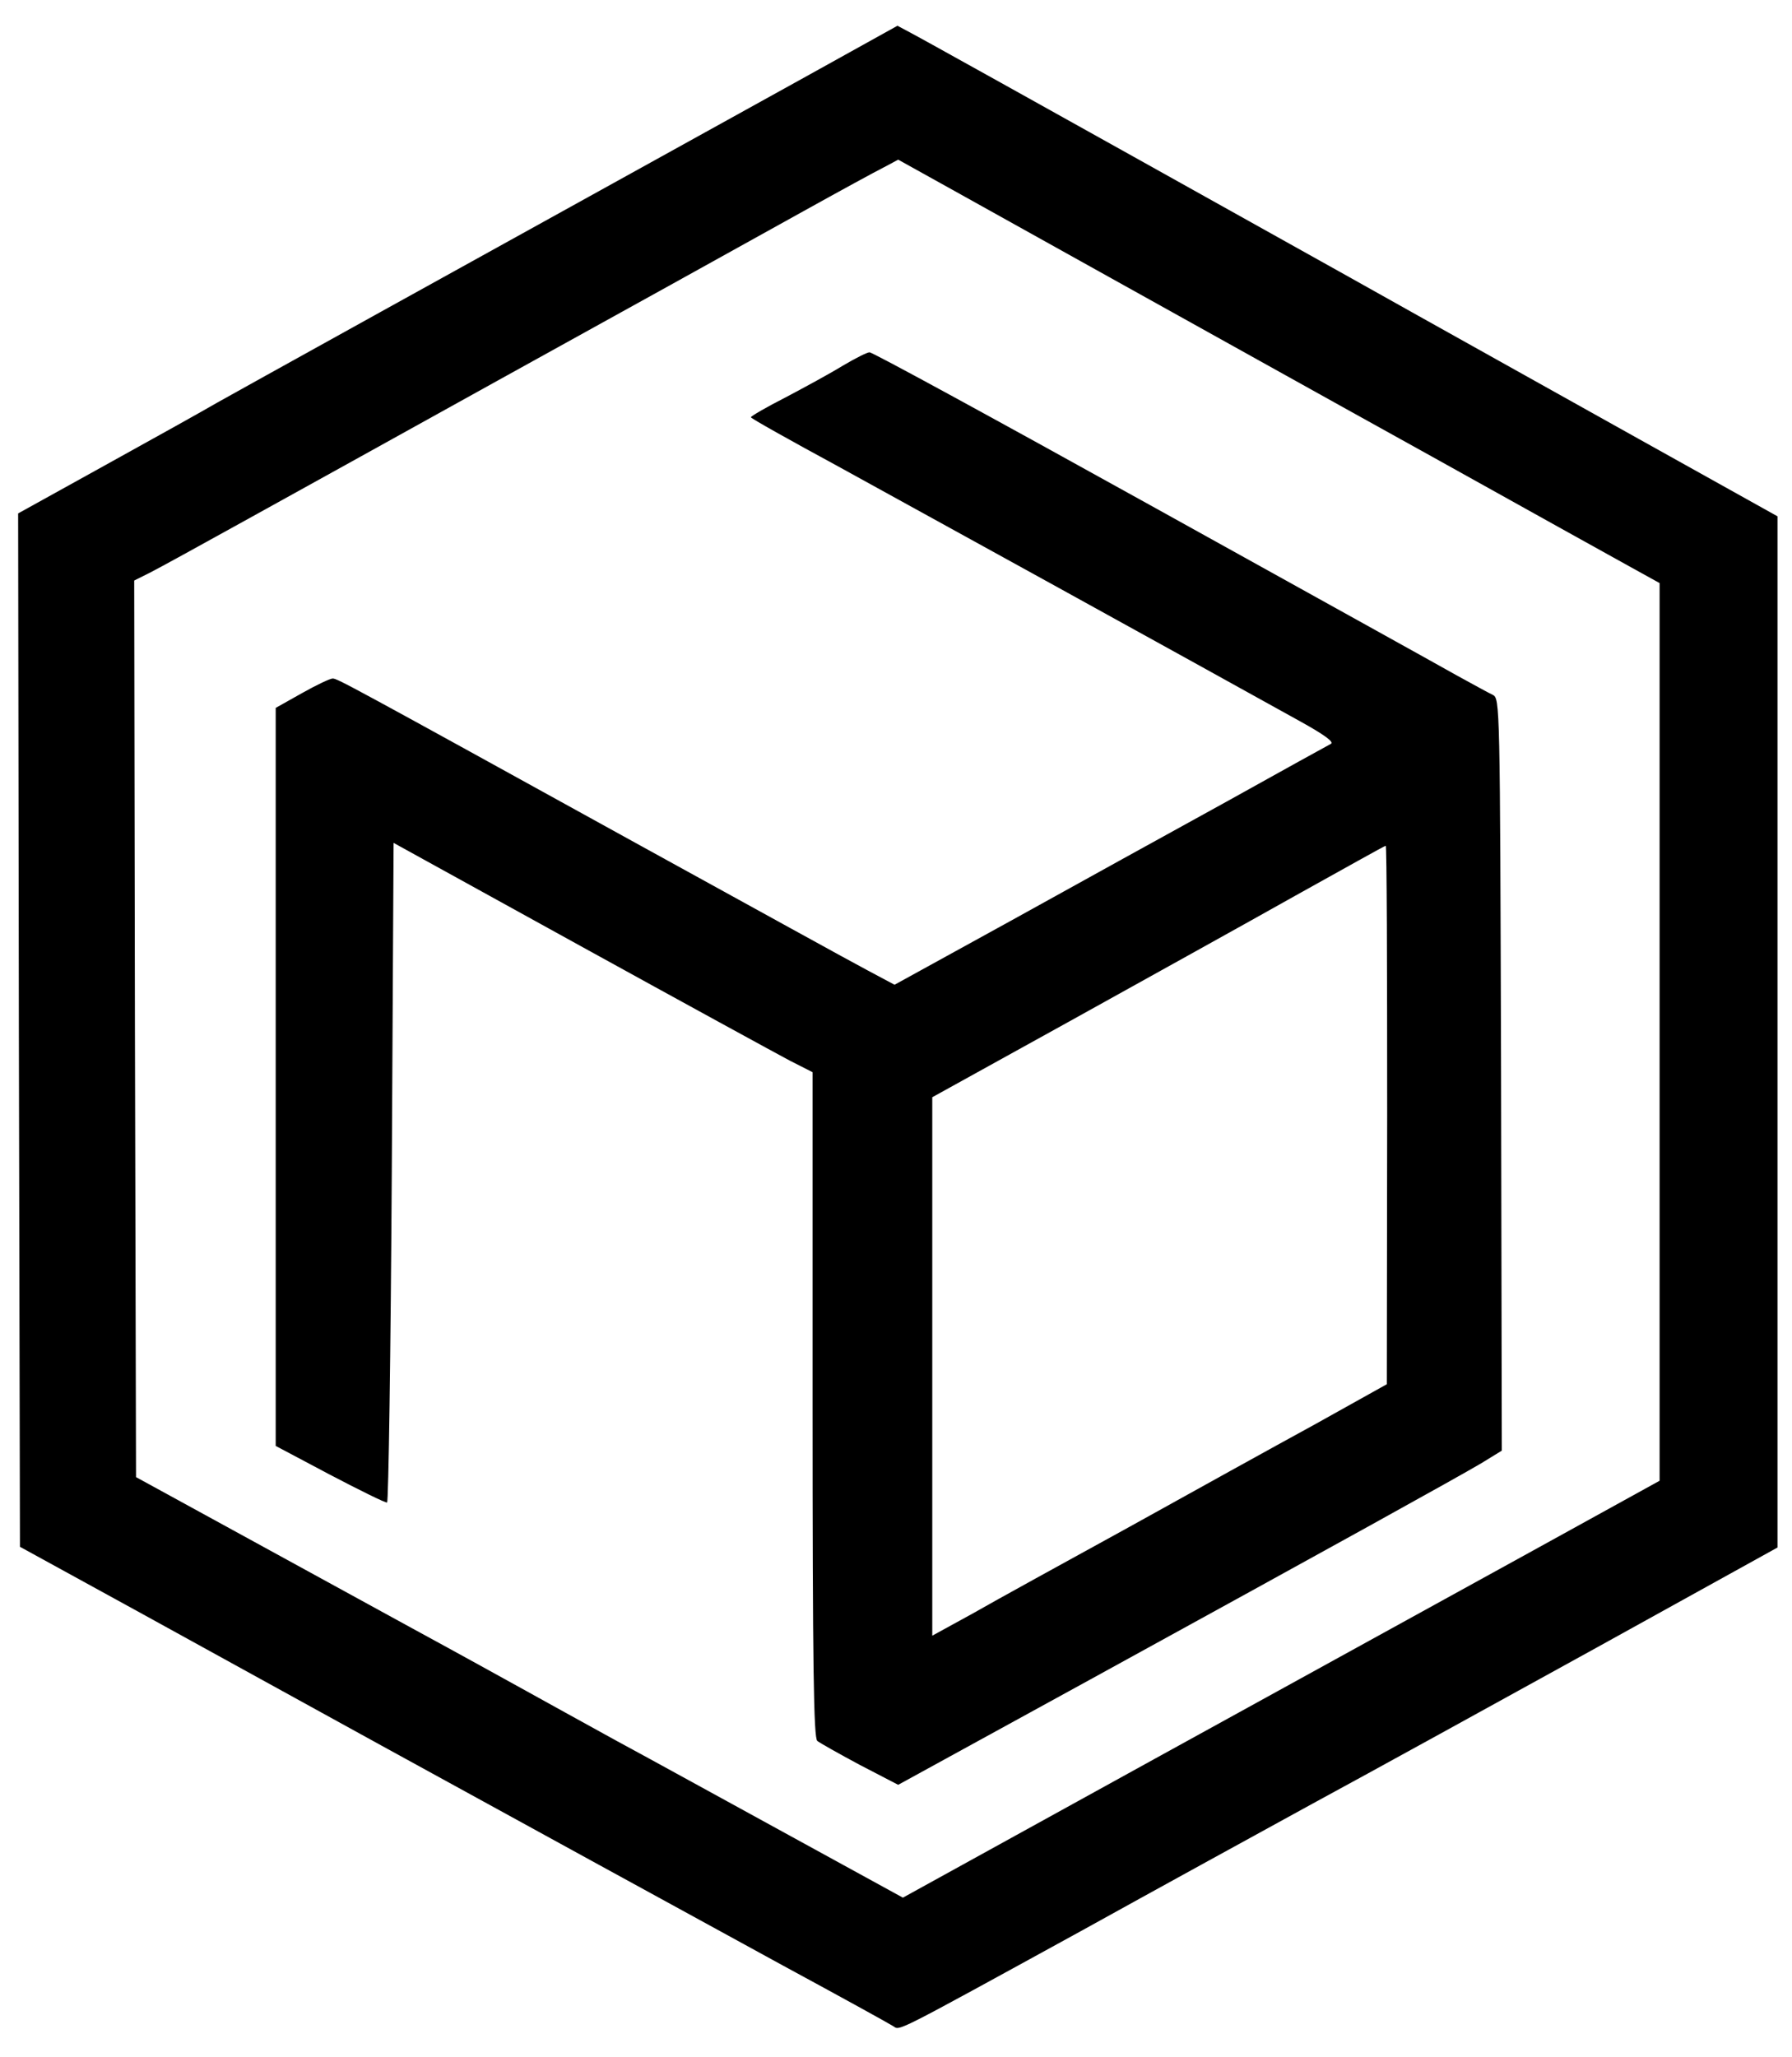 <?xml version="1.0" standalone="no"?>
<!DOCTYPE svg PUBLIC "-//W3C//DTD SVG 20010904//EN"
 "http://www.w3.org/TR/2001/REC-SVG-20010904/DTD/svg10.dtd">
<svg version="1.0" xmlns="http://www.w3.org/2000/svg"
 width="494pt" height="567pt" viewBox="0 0 494 567"
 preserveAspectRatio="xMidYMid meet">

<g transform="translate(0,567) scale(0.1,-0.1)"
fill="#000000" stroke="none">
<path d="M2229 5463 c-1031 -570 -1574 -871 -1629 -902 -36 -21 -174 -98 -308
-172 l-242 -134 2 -1424 3 -1424 330 -181 c182 -100 481 -265 665 -366 184
-101 445 -244 580 -318 135 -74 373 -204 530 -290 157 -85 293 -160 302 -166
20 -12 -9 -27 518 262 195 108 483 266 640 352 157 85 509 279 783 430 l497
275 0 1421 0 1421 -382 213 c-211 118 -570 318 -798 446 -969 541 -1187 662
-1216 677 l-30 16 -245 -136z m752 -514 c277 -154 711 -396 964 -536 253 -141
498 -277 545 -303 l85 -47 0 -1237 0 -1237 -350 -193 c-192 -106 -662 -364
-1043 -574 l-693 -382 -312 171 c-172 94 -386 212 -477 261 -91 50 -203 112
-250 138 -47 26 -188 104 -315 173 -126 69 -349 191 -495 271 l-265 145 -3
1235 -2 1236 42 21 c24 12 142 77 263 144 121 67 434 240 695 385 477 264 514
284 845 468 99 55 198 109 220 120 22 12 40 21 41 22 0 0 227 -126 505 -281z"/>
<path d="M2323 4662 c-34 -21 -104 -59 -157 -87 -53 -27 -96 -52 -96 -55 0 -3
107 -63 238 -134 206 -113 988 -544 1276 -704 67 -37 94 -57 85 -62 -8 -4
-138 -76 -289 -160 -151 -83 -419 -231 -594 -328 l-320 -176 -75 40 c-42 22
-321 176 -621 341 -814 449 -840 463 -853 463 -7 0 -45 -18 -84 -40 l-73 -41
0 -1017 0 -1017 149 -79 c82 -43 153 -78 158 -77 4 0 10 410 13 909 l5 909
515 -284 c283 -156 543 -298 577 -316 l63 -32 0 -916 c0 -721 3 -919 13 -927
6 -5 59 -35 117 -66 l106 -55 529 290 c676 371 1005 553 1078 596 l57 35 -2
1036 c-3 1025 -3 1037 -23 1047 -11 5 -56 30 -100 54 -44 25 -423 235 -843
468 -420 233 -768 423 -775 422 -7 0 -40 -17 -74 -37z m1501 -2065 l-1 -742
-199 -111 c-110 -60 -341 -188 -514 -284 -173 -95 -366 -201 -427 -236 l-113
-62 0 742 0 742 378 209 c207 115 487 270 622 346 135 75 247 138 250 138 3 1
4 -333 4 -742z"/>
</g>
</svg>
